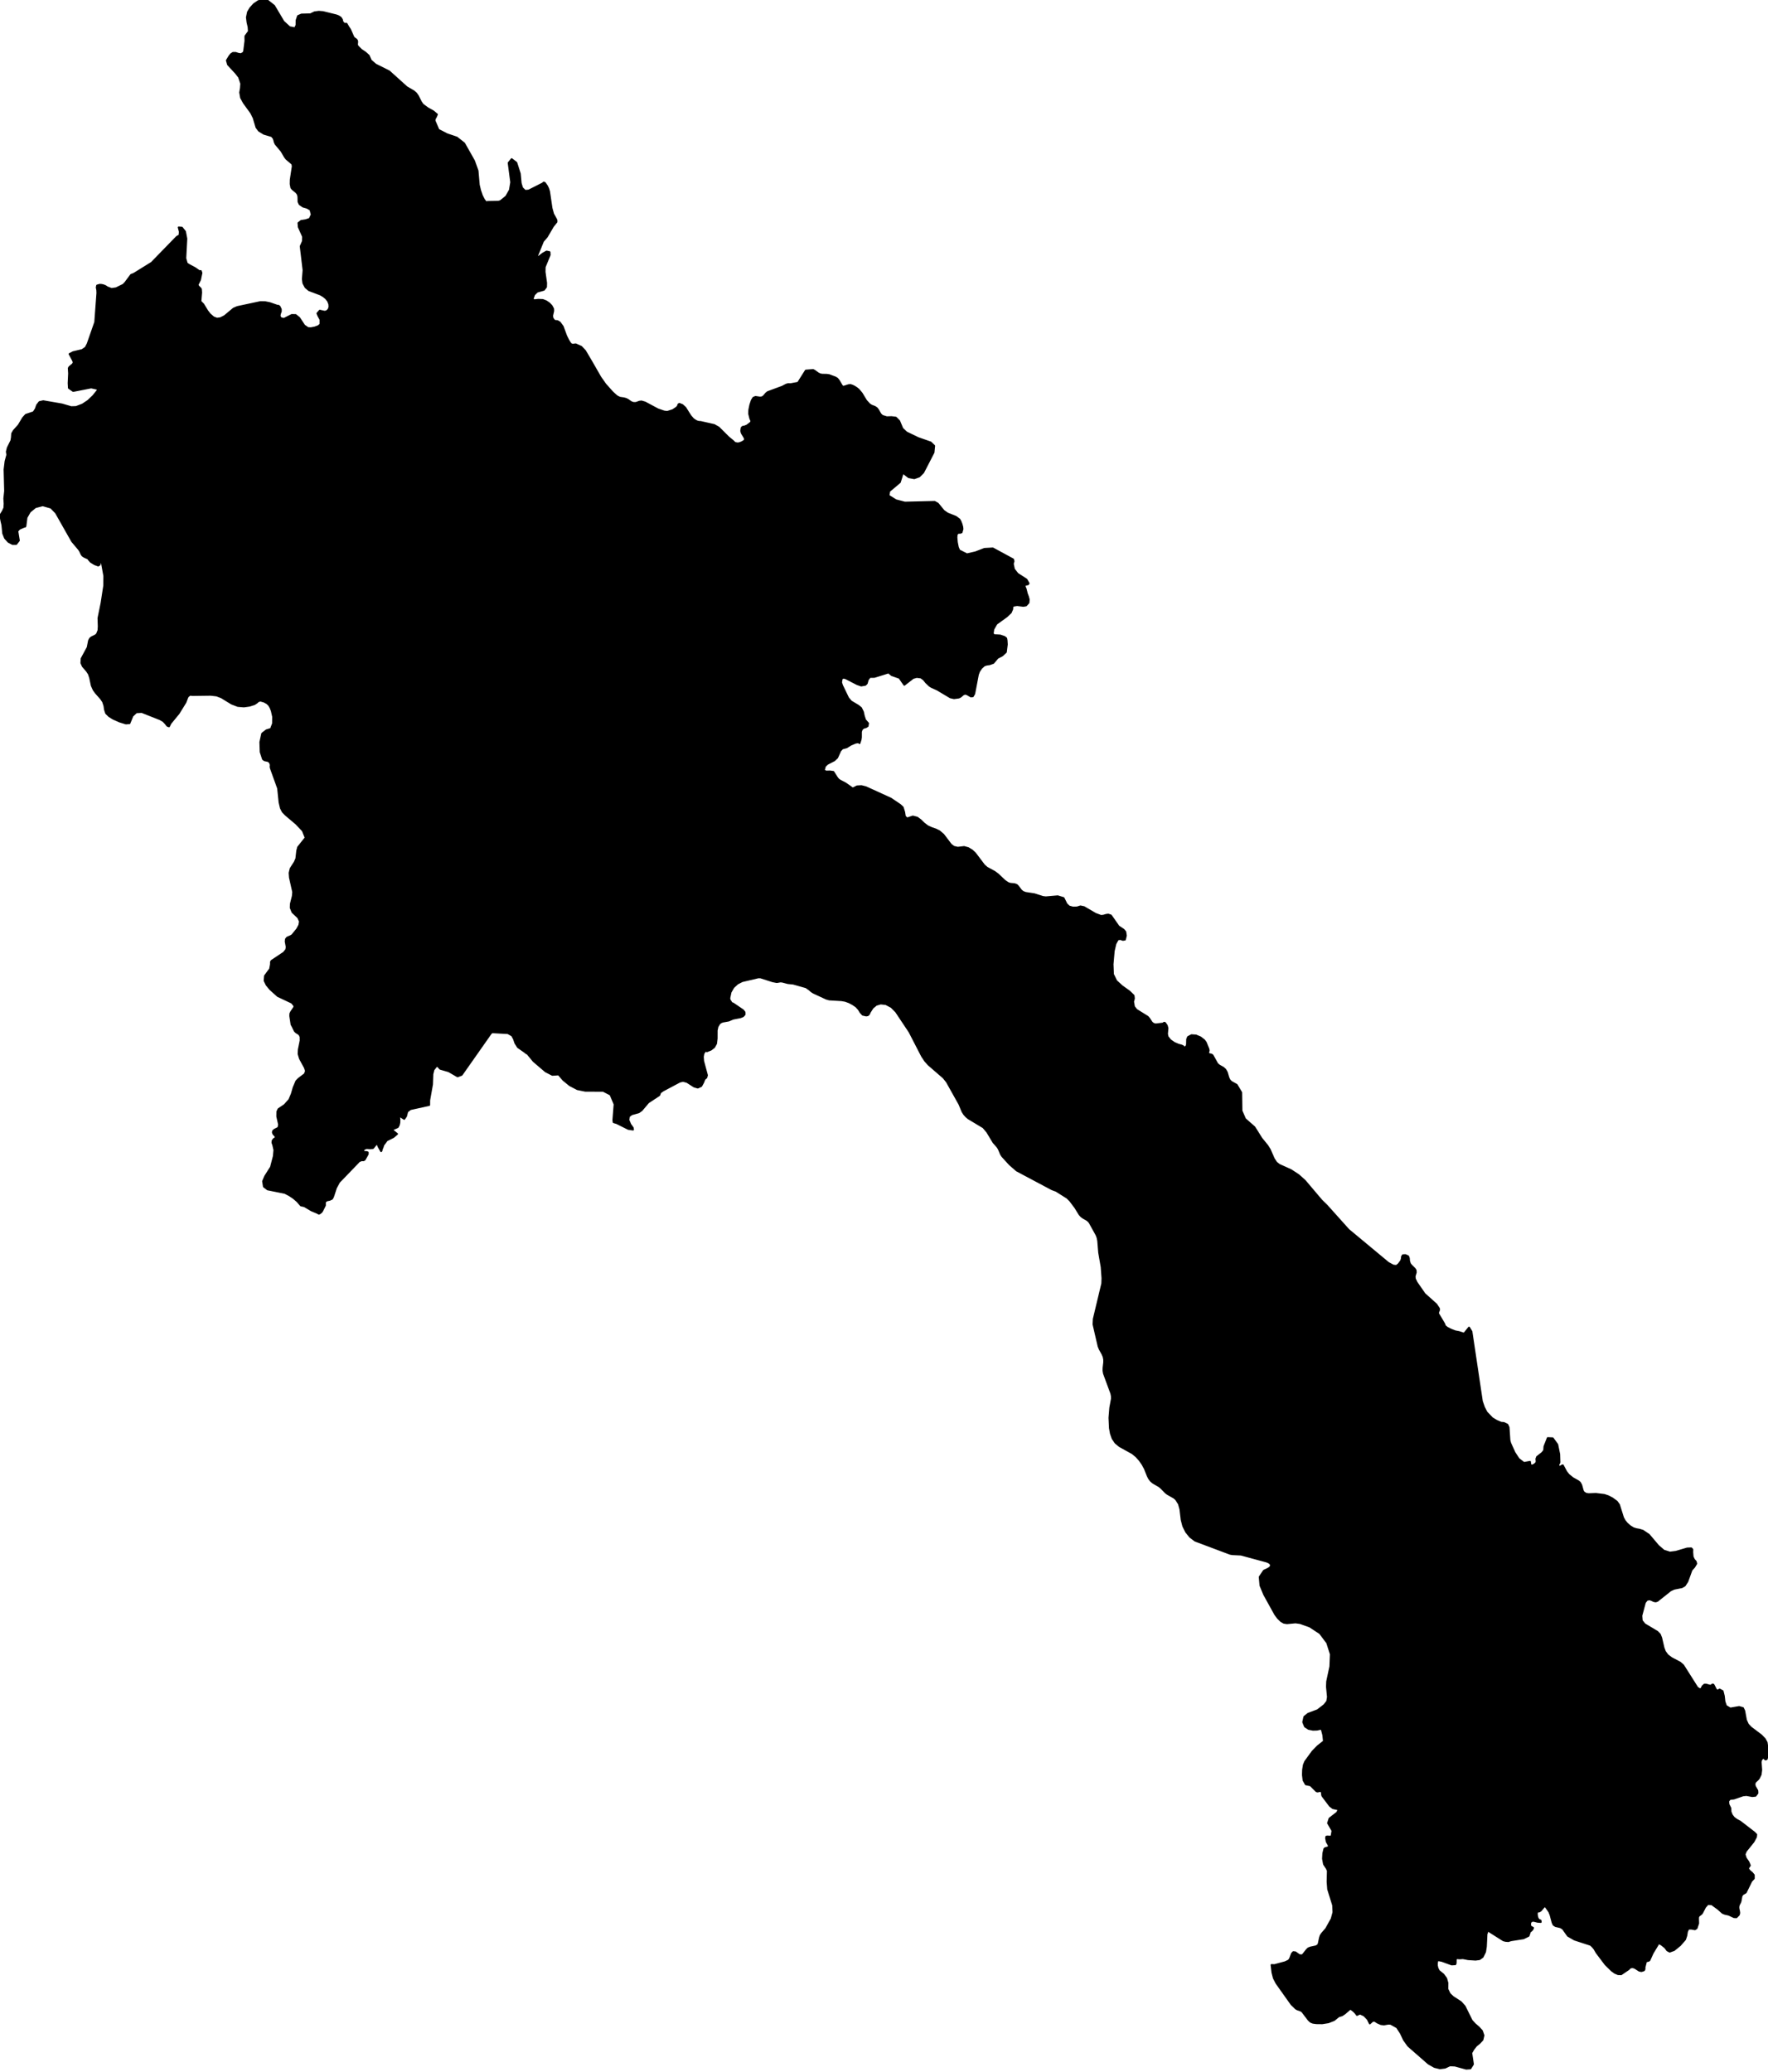 <?xml version="1.0" encoding="utf-8"?><!DOCTYPE svg  PUBLIC '-//W3C//DTD SVG 1.1//EN'  'http://www.w3.org/Graphics/SVG/1.1/DTD/svg11.dtd'><svg enable_background="new 0 0 1000 1172" height="1172px" pretty_print="False" style="stroke-linejoin: round; stroke:#000; fill: none;" version="1.1" viewBox="0 0 1000 1172" width="1000px" xmlns="http://www.w3.org/2000/svg" xmlns:xlink="http://www.w3.org/1999/xlink"><defs><style type="text/css"><![CDATA[path { fill-rule: evenodd; }]]></style></defs><g class="" fill="black" id="country"><path d="M829.307,1170.136L831.672,1169.988L833.151,1167.606L832.189,1161.203L833.393,1159.127L834.89,1157.192L836.847,1155.603L838.511,1153.831L839.099,1151.3L838.213,1148.732L836.394,1146.741L834.269,1144.926L832.415,1142.899L828.416,1134.805L826.274,1132.44L821.836,1129.551L819.983,1127.813L818.652,1125.065L818.719,1121.678L817.994,1119.056L816.409,1116.879L813.84,1114.785L813.091,1113.323L812.746,1111.776L812.75,1110.208L813.114,1108.71L815.575,1109.179L821.072,1111.191L823.12,1111.085L823.364,1110.447L823.403,1108.301L823.688,1107.745L824.29,1107.674L825.591,1107.773L827.433,1107.646L830.369,1108.21L834.589,1108.478L836.837,1108.189L838.586,1106.931L840.005,1104.066L840.454,1101.134L840.804,1094.029L841.633,1091.714L842.437,1092.546L850.294,1097.522L851.493,1097.849L853.143,1097.983L854.669,1097.49L855.438,1097.37L861.74,1096.39L864.604,1094.988L865.508,1092.327L865.972,1092.236L866.749,1091.418L867.153,1090.484L865.668,1089.635L865.445,1088.719L865.523,1087.739L865.712,1087.165L866.735,1086.446L868.056,1086.608L869.632,1087.045L871.485,1087.165L871.382,1086.319L870.463,1085.966L869.864,1085.3L869.479,1084.324L869.276,1083.013L869.309,1081.674L869.848,1081.29L870.627,1081.209L871.438,1080.73L873.673,1078.09L874.472,1078.82L876.289,1081.417L876.976,1083.151L878.132,1087.457L878.71,1088.761L879.833,1089.466L882.653,1090.139L883.981,1090.963L886.817,1094.963L888.959,1096.197L890.544,1097.109L899.586,1100.055L900.162,1100.527L901.219,1101.613L901.877,1102.469L903.048,1104.499L908.027,1111.099L911.589,1114.609L913.407,1115.927L915.16,1116.657L916.958,1116.727L921.235,1113.823L921.725,1113.231L922.37,1112.844L923.622,1112.738L924.757,1113.147L927.177,1114.701L928.415,1114.94L929.852,1114.482L930.2,1113.781L930.147,1112.935L931.035,1109.454L932.49,1109.094L932.963,1108.767L934.792,1104.714L937.696,1099.928L937.692,1099.241L938.049,1099.128L939.643,1099.861L941.808,1101.592L943.023,1103.216L944.389,1103.946L946.928,1103.012L950.255,1100.295L953.113,1097.025L953.821,1094.893L954.208,1092.56L954.978,1090.935L956.761,1090.942L956.774,1090.949L956.8,1090.963L956.819,1090.963L958.68,1091.305L959.622,1090.689L960.541,1087.922L960.458,1085.188L960.525,1084.285L960.918,1083.619L962.185,1082.689L962.716,1082.097L964.415,1078.77L965.994,1076.977L968.211,1077.153L971.756,1079.743L974.287,1082.009L975.521,1082.513L977.825,1083.042L980.777,1084.426L982.154,1084.49L983.523,1083.087L983.764,1082.041L983.62,1080.881L983.336,1079.729L983.27,1078.651L983.485,1077.548L984.18,1076.24L984.486,1075.472L985.052,1072.385L985.71,1071.483L987.44,1070.464L990.589,1064.03L992.008,1062.511L991.989,1060.587L990.92,1059.286L989.561,1058.187L988.637,1056.869L989.757,1055.138L988.915,1053.154L987.452,1051.029L986.778,1048.919L987.496,1047.09L991.8,1041.744L993.221,1039.104L993.378,1037.67L992.212,1036.503L984.253,1030.361L982.241,1029.279L980.68,1028.109L979.532,1026.601L978.82,1024.797L978.739,1022.774L977.659,1020.607L977.526,1018.757L978.506,1017.566L980.709,1017.344L983.974,1016.213L985.871,1015.557L987.779,1015.346L991.126,1015.973L992.937,1015.776L994.063,1014.285L993.985,1012.822L992.569,1010.363L992.359,1009.023L992.761,1007.994L994.27,1006.564L994.907,1005.771L995.881,1003.737L996.202,1001.144L995.891,996.682L996.163,995.417L997.138,994.25L997.887,994.606L998.552,995.262L999.294,995.001L999.523,994.166L999.573,987.692L999.266,985.592L998.24,983.699L996.231,981.595L990.324,977.127L988.677,975.39L987.554,972.951L986.599,967.714L986.377,967.247L985.847,966.132L983.67,965.515L978.666,966.378L976.244,964.93L975.408,962.491L975.04,959.274L974.357,956.56L972.6,955.626L971.809,956.159L971.125,956.155L970.536,955.616L970.028,954.583L970.027,954.576L969.152,952.916L968.547,952.768L968.015,953.262L967.351,953.494L964.89,952.825L964.037,952.853L962.966,953.822L962.378,955.045L961.613,955.588L960.01,954.562L952.008,941.921L950.272,940.42L945.38,937.84L943.162,936.145L941.759,934.231L940.925,932.075L939.617,926.418L938.833,924.452L937.397,922.993L930.262,918.736L928.621,916.727L928.4,913.887L930.374,906.486L931.483,905.006L932.904,904.639L934.178,905.041L935.361,905.633L936.478,905.838L937.44,905.534L944.89,899.586L946.894,898.669L951.315,897.788L952.911,896.865L954.393,894.581L956.755,888.069L958.269,886.384L959.437,884.467L959.126,883.248L958.163,882.162L957.399,880.605L957.212,878.264L957.191,878.004L957.237,876.439L956.597,875.777L954.283,875.861L947.923,877.743L944.526,878.18L941.048,877.074L937.927,874.367L932.638,868.122L929.222,865.825L927.274,865.232L925.571,864.929L923.889,864.429L921.893,863.181L920.213,861.687L919.347,860.625L918.965,860.158L918.026,858.417L915.732,851.101L914.464,849.346L911.921,847.492L909.546,846.273L909.219,846.164L907.398,845.561L902.666,844.99L898.627,845.138L897.059,844.926L895.642,843.947L895.216,843.023L894.378,839.957L893.636,838.618L892.753,837.857L889.587,836.081L887.266,834.199L885.921,832.514L883.951,828.814L883.552,828.906L882.866,829.357L882.115,829.66L881.587,829.272L881.477,828.497L881.671,827.912L881.983,827.468L882.079,827.101L881.939,822.562L880.827,817.079L878.256,813.534L875.403,813.407L873.528,818.164L873.365,820.434L872.23,821.843L869.342,824.113L868.959,825.234L869.084,826.284L869.008,827.313L868.901,827.416L867.947,828.335L866.843,828.878L866.045,828.934L865.583,828.321L865.386,826.841L861.932,827.468L858.968,825.212L856.613,821.611L854.181,816.219L853.781,814.661L853.294,807.359L852.582,805.816L850.634,804.878L849.021,804.73L846.47,803.659L843.996,802.144L840.825,798.838L839.326,795.927L838.186,792.6L832.745,756.169L832.293,753.166L830.907,750.903L828.116,754.357L825.234,753.434L823.131,753.039L820.696,752.101L818.517,750.981L817.321,750.022L817.319,750.008L816.828,748.704L816.071,747.44L813.416,743.002L813.419,742.389L813.977,740.951L813.93,740.162L812.361,737.794L805.78,731.902L801.234,725.361L800.276,723.31L800.165,721.886L800.811,719.715L800.719,718.461L800.178,717.664L798.252,715.761L797.5,714.824L796.985,713.161L796.889,711.716L796.472,710.595L794.951,709.904L793.459,709.989L792.966,710.814L792.851,711.991L792.489,713.125L791.049,715.071L789.815,716.036L788.061,715.846L785.24,714.331L762.74,695.632L750.363,681.825L750.345,681.825L747.42,678.95L738.041,667.877L734.457,664.663L730.185,661.865L723.545,658.87L721.905,657.58L720.482,655.403L718.209,650.201L716.781,647.953L713.552,643.999L709.525,637.586L704.225,632.927L702.221,628.311L702.076,617.943L701.663,617.253L699.505,613.651L699.502,613.63L696.435,611.925L695.48,610.959L694.831,609.62L693.927,606.512L693.063,605.011L691.91,603.95L689.648,602.699L688.536,601.755L685.859,596.938L685.315,596.54L683.912,596.187L683.291,595.687L683.341,595.37L683.532,594.845L683.67,594.133L683.507,593.301L681.991,589.594L681.082,588.371L679.025,586.768L676.483,585.7L673.923,585.517L671.94,586.564L671.432,587.829L671.349,590.852L671.01,591.818L670.042,592.6L669.688,592.452L669.339,591.881L668.389,591.402L666.432,590.87L664.114,589.855L661.956,588.357L660.405,586.373L660.092,584.826L660.365,581.556L659.952,580.041L658.928,578.582L658.381,578.491L657.865,578.931L654.812,579.301L653.595,579.449L652.28,579.03L651.368,578.23L650.007,576.119L649.181,575.157L642.82,571.21L641.422,569.431L640.913,566.594L641.382,564.787L641.205,563.134L638.784,560.794L634.597,557.799L631.401,554.881L629.545,551.086L629.313,545.438L629.973,537.883L630.914,533.838L632.261,531.371L633.675,531.16L635.143,531.66L636.303,531.47L636.833,529.197L636.761,528.724L636.506,527.055L635.547,525.906L632.673,523.986L628.361,517.812L626.813,517.305L625.465,517.509L624.143,517.925L622.691,518.045L619.642,516.903L613.109,513.084L611.109,512.668L609.191,513.267L606.873,513.337L604.704,512.735L603.25,511.357L601.561,507.957L598.27,506.953L591.54,507.541L589.879,507.34L585.049,505.797L580.08,505.039L578.611,504.482L577.559,503.612L575.824,501.315L575.086,500.571L573.838,500.103L571.515,499.898L570.255,499.511L568.274,498.172L564.498,494.581L562.585,493.161L558.241,490.793L556.63,489.384L551.519,482.626L549.831,481.04L547.644,479.715L545.317,479.074L541.699,479.493L539.508,478.979L537.835,477.728L533.57,472.098L531.275,470.146L529.224,469.148L527.081,468.43L524.645,467.313L522.549,465.699L520.748,463.93L518.819,462.486L518.779,462.475L516.305,461.827L513.045,462.937L511.829,461.788L511.444,459.35L510.601,456.637L509.182,455.322L503.883,451.735L489.744,445.277L487.211,444.646L484.747,444.787L482.414,445.954L482.267,445.954L478.337,443.184L475.094,441.472L474.16,440.809L473.414,439.851L471.35,436.599L469.425,436.338L467.28,436.402L465.984,435.778L466.61,433.421L467.982,432.1L471.92,430.067L473.516,428.569L475.259,424.672L476.454,423.362L478.865,422.72L481.318,421.184L483.959,420.085L485.668,419.856L486.12,420.367L486.171,420.303L486.795,418.38L486.984,417.02L486.992,413.87L487.533,412.408L488.6,411.626L489.826,411.315L490.763,410.72L491.011,409.11L491.01,409.103L490.991,409.096L490.99,409.089L489.345,407.225L488.617,404.988L488.105,402.645L487.006,400.429L485.471,399.199L481.395,396.761L479.724,394.802L476.302,387.696L475.75,386.008L476.103,383.848L477.125,383.327L478.548,383.753L484.716,386.945L487.096,387.78L489.463,387.375L490.277,386.54L490.827,384.507L491.491,383.616L491.986,382.932L494.568,382.894L499.317,381.415L502.566,380.403L504.354,381.879L508.72,383.418L511.489,387.375L516.417,383.538L518.471,382.932L520.89,383.228L522.451,384.38L523.837,386.071L525.799,387.928L526.896,388.615L530.118,390.063L537.516,394.474L539.595,394.943L542.307,394.594L543.261,394.115L544.877,392.773L545.884,392.399L546.944,392.681L549.175,393.974L550.256,393.844L551.072,392.392L553.147,381.498L553.846,379.691L555.092,377.855L556.725,376.386L558.137,375.946L559.715,375.741L561.844,374.995L564.243,372.151L566.923,370.732L568.971,368.829L569.498,364.531L569.362,362.269L569.139,361.029L568.147,360.268L565.775,359.451L562.239,359.207L561.51,358.45L561.86,355.927L563.615,352.848L569.434,348.649L571.761,346.422L572.562,344.523L572.6,343.35L573.065,342.681L575.261,342.293L578.828,342.737L580.352,342.476L581.361,341.356L581.745,340.93L581.893,339.053L581.426,337.383L580.796,335.728L580.183,333.202L579.668,332.007L579.574,331.169L579.939,330.838L581.504,330.486L581.805,329.943L580.58,327.801L575.518,324.539L573.522,321.96L572.875,318.899L573.302,317.437L573.026,316.411L561.552,310.186L556.819,310.454L551.773,312.399L546.891,313.519L542.552,311.317L541.798,309.531L541.246,306.762L540.999,303.986L541.173,302.193L542.046,301.362L543.033,301.418L543.904,301.122L544.417,299.273L544.307,298.05L543.87,296.454L543.269,294.908L542.661,293.826L540.715,292.354L535.926,290.441L533.788,288.951L530.438,284.85L528.647,283.864L511.785,284.272L506.754,282.962L502.599,280.362L502.985,277.804L508.972,272.767L508.985,272.767L510.66,267.426L513.971,269.942L517.152,270.519L519.941,269.519L522.183,267.278L528.049,255.914L528.356,252.701L528.406,252.173L526.397,250.256L519.292,247.776L512.7,244.592L510.39,242.394L508.598,238.11L506.701,236.208L504.237,235.912L501.55,235.989L499.033,235.2L498.002,234.193L496.65,231.825L495.857,230.818L494.848,230.142L492.879,229.381L491.782,228.648L489.915,226.626L487.367,222.434L485.633,220.363L484.634,219.552L483.454,218.763L482.189,218.129L481.062,217.756L479.959,217.847L477.424,218.658L476.606,218.7L476.084,218.016L474.412,215.205L473.555,214.141L472.588,213.536L469.014,212.19L467.724,211.986L465.035,211.929L463.886,211.725L462.814,211.196L460.805,209.745L459.918,209.266L455.763,209.59L451.397,216.509L447.196,217.291L445.809,217.241L444.664,217.573L442.475,218.728L434.258,221.758L433.402,222.413L431.927,224.118L430.968,224.745L429.787,224.85L427.338,224.491L426.101,224.977L425.181,226.485L424.349,229.028L423.782,231.79L423.683,233.988L424.372,236.778L424.98,238.096L424.648,239.026L422.513,240.66L421.14,241.217L420.149,241.365L419.499,241.9L419.202,243.69L419.548,244.979L421.155,247.628L421.387,248.735L420.808,249.411L419.635,250.123L418.276,250.651L417.224,250.806L415.893,250.566L415.339,250.228L414.877,249.686L411.906,247.22L406.504,241.83L403.985,240.393L396.419,238.695L396.415,238.674L396.408,238.667L396.409,238.674L395.202,238.61L394.133,238.286L393.105,237.722L392.074,236.983L390.531,235.214L387.664,230.656L385.988,229.099L384.247,228.422L383.678,228.775L383.451,229.634L382.752,230.48L380.574,231.959L380.376,232.023L377.525,232.932L376.875,232.917L375.589,232.734L372.113,231.537L364.844,227.647L362.829,227.056L361.784,227.168L360.405,227.643L359.592,227.922L358.208,227.894L356.979,227.45L355.197,226.189L354.114,225.625L352.859,225.287L350.673,224.97L349.328,224.364L348.483,223.758L346.459,221.92L342.375,217.34L339.572,213.345L334.543,204.595L330.924,198.451L328.755,196.154L325.578,194.752L323.89,195.006L322.888,194.569L322.182,193.632L321.442,192.406L320.26,190.018L318.339,184.802L318.288,184.663L316.609,182.381L315.278,181.592L314.294,181.542L313.449,181.289L312.517,179.922L312.312,178.604L312.928,175.892L312.875,174.652L312.02,173.038L310.646,171.58L308.927,170.411L307.047,169.664L304.431,169.558L302.225,169.812L301.208,169.234L302.158,166.634L303.837,165L307.666,163.922L308.861,162.351L308.93,160.054L308.054,153.819L308.112,151.029L310.93,144.173L310.832,142.609L309.142,142.257L307.033,143.434L304.926,145.054L303.289,145.977L307.145,136.451L309.303,133.957L312.794,127.997L314.766,125.538L314.803,125.15L314.785,124.763L314.68,124.368L314.522,123.988L312.874,121.001L311.963,117.696L310.593,108.333L310.125,106.761L309.432,105.275L308.178,103.478L307.528,103.224L306.948,103.76L299.029,107.769L297.013,107.931L295.334,106.296L294.533,103.661L294.032,98.229L292.044,92.001L289.396,89.986L287.664,92.135L289.109,103.098L288.385,107.466L286.308,111.144L283.063,113.765L281.834,114.089L275.615,114.209L275.191,114.497L274.83,114.293L273.744,112.898L272.64,110.77L271.575,107.684L270.833,104.57L270.136,96.573L268.137,91L262.541,81.087L258.387,77.803L252.86,75.929L247.999,73.421L245.802,68.27L245.827,67.742L245.956,67.249L246.143,66.819L246.415,66.424L247.179,64.719L245.107,63L241.866,61.168L239.131,59.153L238.069,57.617L236.37,54.235L235.359,52.79L234.077,51.67L229.994,49.267L220.122,40.361L212.404,36.493L209.76,34.175L208.564,31.441L206.588,29.679L204.3,28.143L202.258,26.093L201.94,25.254L202.07,23.641L201.95,22.901L201.47,22.302L200.312,21.47L199.905,20.984L198.028,16.679L197.109,15.326L196.004,13.431L194.671,13.431L193.698,12.31L193.418,11.07L192.693,9.943L191.404,9.125L190.198,8.674L182.669,6.814L180.332,6.631L177.934,6.941L175.602,8.068L170.497,8.202L168.546,9.048L167.739,11.436L167.687,14.206L166.871,15.981L163.789,15.368L160.36,12.233L155.028,3.248L151,0.07L150.465,0L149.424,0L146.15,0.613L143.599,2.339L141.554,4.601L140.249,6.807L139.617,9.795L139.952,12.55L140.562,15.206L140.76,17.912L140.487,18.102L138.799,20.371L138.753,20.956L138.791,23.126L138.081,28.799L137.674,29.87L136.238,30.638L134.756,30.398L133.257,29.898L131.761,29.912L130.657,30.623L129.779,31.723L128.29,34.182L128.956,36.521L133.34,41.249L135.193,43.624L136.414,47.273L136.228,49.902L135.807,52.311L136.334,55.32L137.905,58.16L142.01,63.803L143.424,66.615L145.039,72.054L146.46,73.956L149.307,75.697L153.704,76.993L154.708,78.184L155.096,79.248L155.334,80.298L155.846,81.46L159.164,85.42L161.186,88.858L161.917,89.824L165.308,92.705L165.572,94.037L164.419,101.653L164.367,104.084L164.757,106.148L165.387,106.98L167.599,108.805L168.446,109.932L168.752,111.264L168.806,114.11L169.456,115.54L171.421,116.879L173.731,117.534L175.592,118.64L176.291,121.36L175.18,123.776L172.838,124.559L170.331,124.946L168.779,126.144L168.958,128.391L171.395,133.83L171.326,136.409L170.057,139.319L171.656,152.797L171.262,157.87L171.566,160.195L172.793,162.499L174.698,164.126L181.222,166.592L182.86,167.564L184.36,168.783L185.528,170.263L186.212,172.01L186.319,173.419L186.228,173.836L186.075,174.532L185.502,175.406L184.656,176.096L183.603,176.308L180.855,175.702L179.502,177.259L180.154,178.802L181.233,180.739L181.236,182.101L181.238,183.438L180.124,184.445L178.058,185.22L175.81,185.643L174.186,185.558L172.075,184.093L169.28,179.837L167.25,178.182L164.981,178.146L160.661,180.338L158.874,180.028L158.138,178.731L158.377,177.428L158.85,176.131L158.842,174.891L158.111,173.384L157.537,172.947L156.726,172.869L152.511,171.411L149.894,170.897L147.235,170.868L134.243,173.644L132.113,174.553L127.049,178.788L124.728,179.971L122.713,180.239L120.764,179.506L118.666,177.681L117.258,175.857L114.983,172.116L113.394,170.502L113.812,165.465L113.676,163.584L113.367,163.083L112.135,161.893L111.763,161.054L113.157,158.292L113.967,154.396L113.603,153.297L113.327,153.29L112.833,153.41L110.385,151.691L106.673,149.69L105.655,148.978L104.84,146.097L105.429,135.007L104.669,130.991L102.903,128.765L101.052,128.624L101.681,131.076L101.522,133.126L100.007,133.978L85.77,148.626L75.694,154.882L74.144,155.474L70.856,159.899L69.722,161.061L65.688,163.048L63.075,163.436L60.644,162.499L59.644,161.822L58.593,161.378L57.5,161.132L56.385,161.061L54.918,161.484L54.683,162.576L54.978,164.07L55.051,165.711L53.829,182.254L49.563,194.478L48.462,196.598L46.456,197.986L41.334,199.191L39.32,200.241L41.34,203.996L41.679,205.067L41.194,205.976L39.229,207.596L38.856,208.28L39.042,211.211L38.784,216.748L38.941,219.454L41.385,221.166L51.586,219.172L55.136,219.961L55.263,220.799L52.721,223.949L50.776,225.807L49.86,226.682L46.652,228.817L43.037,230.198L40.297,230.29L35.041,228.754L24.464,226.922L22.307,227.401L20.953,229.155L20.196,231.311L19.018,233.15L14.578,234.651L12.994,236.426L10.559,240.52L7.81,243.57L6.843,245.233L6.694,247.502L6.381,249.249L4.367,253.307L3.839,255.498L4.104,257.274L3.12,260.874L2.546,265.587L2.86,277.706L2.403,281.982L2.581,284.906L2.431,287.309L1.553,289.211L0.47,290.93L0.427,292.819L0.766,294.651L1.309,296.986L1.77,301.7L2.84,304.377L4.769,306.501L7.082,307.717L9.196,307.71L10.7,305.737L9.837,300.421L10.775,299.329L11.104,299.075L13.574,298.008L14.205,297.895L14.399,297.641L15.032,292.734L16.877,289.486L20.023,286.893L24.154,285.822L28.824,287.147L31.622,290.011L40.799,306.206L44.495,310.588L45.222,311.652L46.114,313.54L46.67,314.315L47.688,314.995L49.822,315.943L50.323,316.683L51.376,317.838L53.514,319.145L55.571,319.903L56.375,319.392L56.73,317.584L57.243,317.422L57.701,318.772L58.973,325.793L58.927,331.239L57.435,340.93L57.436,340.94L55.665,349.635L55.811,354.363L55.67,356.583L54.831,358.675L53.923,359.436L51.784,360.479L50.96,361.149L50.309,362.368L49.581,366.162L48.387,368.369L46.144,372.514L45.997,374.995L46.824,376.858L47.715,377.897L49.206,379.635L50.244,381.231L50.946,383.369L51.894,387.826L52.945,390.172L54.172,391.885L57.074,395.161L58.293,396.948L59.032,399.213L59.36,401.426L60.012,403.434L61.713,405.086L64.006,406.52L67.655,408.137L71.214,409.237L73.249,409.089L73.951,407.355L74.924,404.952L77.113,402.912L80.196,402.743L90.448,406.795L92.32,407.859L93.573,409.17L94.645,410.537L95.584,410.889L96.459,409.11L101.056,403.511L104.928,397.24L105.965,394.502L106.325,393.882L107.34,393.097L107.945,393.005L108.659,393.16L119.132,393.019L122.537,393.41L125.271,394.467L130.995,397.976L134.462,399.319L137.921,399.615L141.171,399.171L143.905,398.301L145.142,397.483L146.082,396.648L147.288,396.282L149.396,396.874L151.105,397.832L152.208,398.91L152.987,400.27L153.707,402.063L154.448,405.386L154.406,409.251L153.259,412.27L150.662,413.081L148.282,414.93L147.217,419.782L147.403,425.349L148.729,429.408L149.6,430.038L151.675,430.493L152.442,431.036L153.027,432.17L153.1,432.952L153.007,433.639L153.162,434.481L157.269,445.883L158.089,453.881L158.847,457.095L159.938,459.205L161.578,460.886L167.503,465.903L171.252,469.839L172.861,473.873L168.615,479.201L168.085,481.167L167.591,485.614L166.704,487.654L164.358,491.304L163.77,493.753L163.967,496.382L165.802,504.546L165.594,506.875L164.488,511.269L164.416,513.485L165.424,515.962L168.662,519.021L169.61,521.181L169.277,523.253L168.086,525.49L165.294,528.933L164.337,529.514L162.377,530.356L161.693,531.251L161.564,532.59L162.126,535.628L161.897,537.125L160.57,538.82L153.632,543.44L153.241,544.074L153.221,545.452L152.746,548.077L149.863,551.974L149.63,554.709L150.772,557.073L152.791,559.526L155.942,562.37L157.062,563.381L165.122,567.193L166.558,569.015L166.332,569.903L164.671,572.356L164.189,573.342L164.134,574.734L164.88,579.537L165.415,580.474L166.752,583.223L167.564,584.002L168.5,584.537L169.372,585.221L169.963,586.416L170.005,588.569L168.98,593.692L168.856,596.145L169.634,598.767L172.399,603.851L173.044,605.765L172.391,607.534L168.957,610.142L167.596,611.509L166.057,615.181L165.034,618.733L163.633,622.052L160.934,625.048L157.519,627.338L156.84,628.762L156.792,631.517L157.832,636.169L157.431,637.91L155.159,639.066L154.406,639.806L154.306,640.651L154.735,641.553L155.652,642.512L155.802,642.794L155.88,643.083L155.886,643.379L155.817,643.668L154.795,644.337L154.172,645.218L154.074,646.339L154.547,647.72L155.173,650.476L154.952,652.938L154.857,653.993L153.255,660.167L150.003,665.291L148.772,668.166L149.242,671.183L151.361,672.797L155.739,673.675L161.092,674.749L163.57,676.032L165.955,677.611L168.177,679.521L170.149,681.825L172.218,682.304L176.094,684.616L179.714,686.16L180.271,686.54L180.666,686.47L181.691,685.723L182.227,684.997L183.805,681.825L183.804,681.818L183.812,679.795L184.916,679.006L186.456,678.689L187.782,678.083L188.38,676.976L190.049,671.902L191.776,668.674L203.19,656.826L204.601,656.262L205.513,656.333L206.218,656.023L207.912,653.056L208.035,652.675L208.027,651.843L207.37,651.625L206.124,651.54L205.299,651.139L205.856,649.969L207.414,649.363L209.24,649.553L211.002,649.384L212.335,647.72L212.808,647.248L213.209,647.009L213.532,647.121L213.771,647.72L214.103,648.58L215.569,651.188L215.777,650.885L216.069,649.792L216.496,648.785L216.816,647.72L218.778,645.049L222.523,643.174L224.612,641.398L221.632,639.023L222.913,638.463L224.981,637.557L225.586,636.387L225.912,634.9L225.949,633.11L225.651,631.038L228.633,632.913L229.69,631.391L230.352,628.783L232.091,627.394L242.776,625.026L242.802,622.32L244.393,613.348L244.602,607.552L245.21,605.064L246.869,603.016L247.612,603.016L248.95,604.542L253.797,605.941L258.802,608.845L261.113,607.988L275.978,586.818L277.524,584.615L278.277,583.893L281.733,584.087L287.256,584.396L289.635,585.736L290.688,587.688L291.464,589.971L292.929,592.311L296.925,595.102L297.441,595.567L298.417,596.117L301.802,600.225L308.601,606.033L312.427,607.999L315.938,607.759L318.618,610.86L322.268,613.842L326.546,616.083L331.015,616.985L341.17,617.027L345.292,619.163L347.594,624.604L346.901,633.498L347.047,634.759L348.805,635.281L355.383,638.572L358.065,638.953L357.921,637.959L356.5,635.993L355.455,633.498L355.79,631.412L357.26,630.298L361.306,629.17L362.938,627.994L366.653,623.589L372.913,619.445L373.431,617.993L375.009,616.865L384.468,611.833L386.343,611.396L388.566,611.995L392.618,614.61L394.681,615.202L396.625,614.321L397.701,612.369L398.471,610.423L399.518,609.535L399.9,608.207L397.744,600.225L397.562,597.741L397.884,595.926L398.723,594.668L399.566,594.139L400.047,593.837L400.115,593.794L399.945,594.386L399.899,594.48L399.837,594.609L399.808,594.668L402.157,593.71L403.924,592.339L405.042,590.313L405.386,587.409L405.397,582.842L405.844,580.725L406.881,578.987L407.79,578.293L408.738,577.899L412.172,577.278L414.604,576.228L418.848,575.4L420.283,574.819L421.205,573.804L421.155,572.56L420.265,571.436L414.753,567.687L413.68,567.229L413.309,566.467L412.915,565.964L412.638,565.417L412.543,564.529L413.246,561.217L414.818,558.472L417.093,556.375L419.769,554.998L428.915,552.845L430.117,552.852L436.944,555.047L439.194,555.502L439.767,555.477L441.419,555.167L442.457,555.262L445.597,556.087L448.684,556.397L455.912,558.444L457.794,559.758L458.966,560.787L460.103,561.506L467.364,564.878L469.042,565.357L475.995,565.77L478.119,566.15L480.226,566.919L482.27,567.997L484.227,569.318L485.664,570.893L486.727,572.634L487.971,573.98L489.957,574.424L490.803,574.262L491.303,573.91L491.641,573.342L492.014,572.511L493.583,570.048L495.62,568.374L498.116,567.637L501.034,567.955L504.202,569.621L506.804,572.257L514.415,583.674L521.512,597.428L523.259,600.056L525.158,602.185L533.666,609.564L534.425,610.508L535.525,611.875L542.67,624.646L544.375,628.783L545.301,630.235L546.435,631.51L546.94,631.941L547.699,632.589L556.179,637.691L558.355,640.25L561.905,646.17L563.981,648.517L564.586,649.37L565.038,650.229L566.172,652.929L566.856,653.993L571.065,658.609L575.045,662.091L595.043,672.726L597.392,673.593L603.617,677.519L605.269,679.161L608.182,683.03L610.585,686.949L611.596,688.07L612.64,688.824L614.842,690.071L615.834,690.931L616.391,691.678L620.219,698.592L620.796,700.192L621.117,701.849L621.663,708.509L623.074,716.671L623.526,722.972L623.427,726.023L618.63,746.054L618.474,749.085L620.338,757.139L621.37,761.602L621.982,763.097L623.56,765.93L624.189,767.417L624.503,769.059L624.504,770.624L624.14,773.725L624.135,774.138L624.121,775.367L624.397,776.925L628.555,788.195L628.846,789.689L628.883,791.17L627.951,796.251L627.483,801.974L627.756,807.824L628.316,810.905L629.302,813.689L630.904,816.085L633.266,818.03L640.504,822.034L642.743,823.894L644.64,826.03L646.209,828.293L647.533,830.738L649.23,834.988L649.966,836.391L650.907,837.631L652.155,838.696L655.62,840.705L656.694,841.579L659.386,844.32L660.422,845.096L661.549,845.734L664.053,847.154L665.141,848.084L666.798,850.685L667.605,853.638L668.336,859.714L669.269,863.287L670.89,866.536L673.132,869.299L675.949,871.449L679.423,872.755L695.772,878.899L697.015,879.125L701.946,879.364L716.337,883.262L717.543,883.755L718.547,884.481L718.775,885.141L718.912,885.539L718.36,886.546L717.188,887.343L714.852,888.449L712.471,891.995L712.904,896.823L715.013,901.905L721.228,913.14L722.824,915.303L724.556,916.974L726.145,917.897L727.901,918.179L732.728,917.721L735.4,918.087L740.792,920.012L746.591,923.818L750.647,929.203L752.709,935.666L752.43,942.661L750.617,951.123L750.504,954.097L751.064,959.866L750.658,962.315L749.432,963.906L749.037,964.419L745.186,967.386L739.887,969.356L737.734,971.087L737.079,974.1L738.099,976.595L740.146,977.937L742.637,978.431L744.914,978.367L747.173,977.874L747.661,978.452L748.434,981.377L748.81,985.049L748.395,985.268L745.293,987.727L742.38,990.705L738.242,996.383L737.449,998.279L737.001,1001.038L736.907,1003.97L737.279,1007.032L738.559,1009.295L741.243,1009.859L744.583,1013.199L745.233,1013.369L746.741,1013.062L747.276,1013.199L747.633,1013.876L747.788,1015.395L748.031,1015.952L752.22,1021.492L753.885,1022.767L753.886,1022.774L753.911,1022.774L753.923,1022.774L757.186,1023.475L756.279,1025.276L751.972,1028.617L751.133,1031.217L753.642,1035.545L753.114,1038.572L752.502,1038.854L750.616,1038.762L750.141,1038.903L750.015,1039.721L750.402,1041.786L751.49,1043.696L751.617,1044.418L751.163,1044.933L749.563,1045.349L749.06,1045.768L748.452,1048.27L748.274,1051.361L748.839,1054.434L750.434,1056.869L751.021,1058.176L750.866,1064.442L751.186,1068.607L754.004,1077.65L754.185,1081.678L753.187,1085.35L750.072,1090.963L747.629,1093.776L746.974,1094.787L746.542,1096.119L745.893,1099.248L745.49,1100.21L744.346,1100.908L741.267,1101.564L739.945,1102.067L739.092,1102.924L737.142,1105.401L736.529,1106L734.982,1105.909L732.693,1104.298L731.494,1104.178L730.75,1104.968L729.663,1107.857L728.937,1108.911L726.888,1109.891L720.845,1111.522L719.178,1111.452L719.682,1115.758L720.499,1118.916L721.961,1121.742L730.469,1133.723L732.947,1136.126L733.824,1136.613L735.616,1137.215L736.563,1137.821L740.164,1142.572L741.278,1143.604L742.544,1144.14L744.513,1144.415L747.906,1144.457L751.388,1143.893L754.573,1142.628L757.167,1140.531L759.084,1139.932L760.719,1138.822L763.743,1136.193L764.788,1136.895L765.804,1137.723L766.706,1138.681L767.53,1139.763L769.244,1138.963L771.52,1140.01L773.595,1142.138L774.76,1144.559L776.454,1143.055L777.685,1143.132L778.996,1144.006L781.021,1144.912L782.755,1145.123L785.272,1144.693L786.575,1144.757L790.151,1146.748L792.317,1150.085L794.102,1153.873L796.514,1157.221L807.931,1167.218L810.811,1168.862L811.333,1169.16L814.394,1169.91L817.293,1169.572L820.104,1168.251L822.921,1168.384L829.307,1170.136Z "/></g></svg>